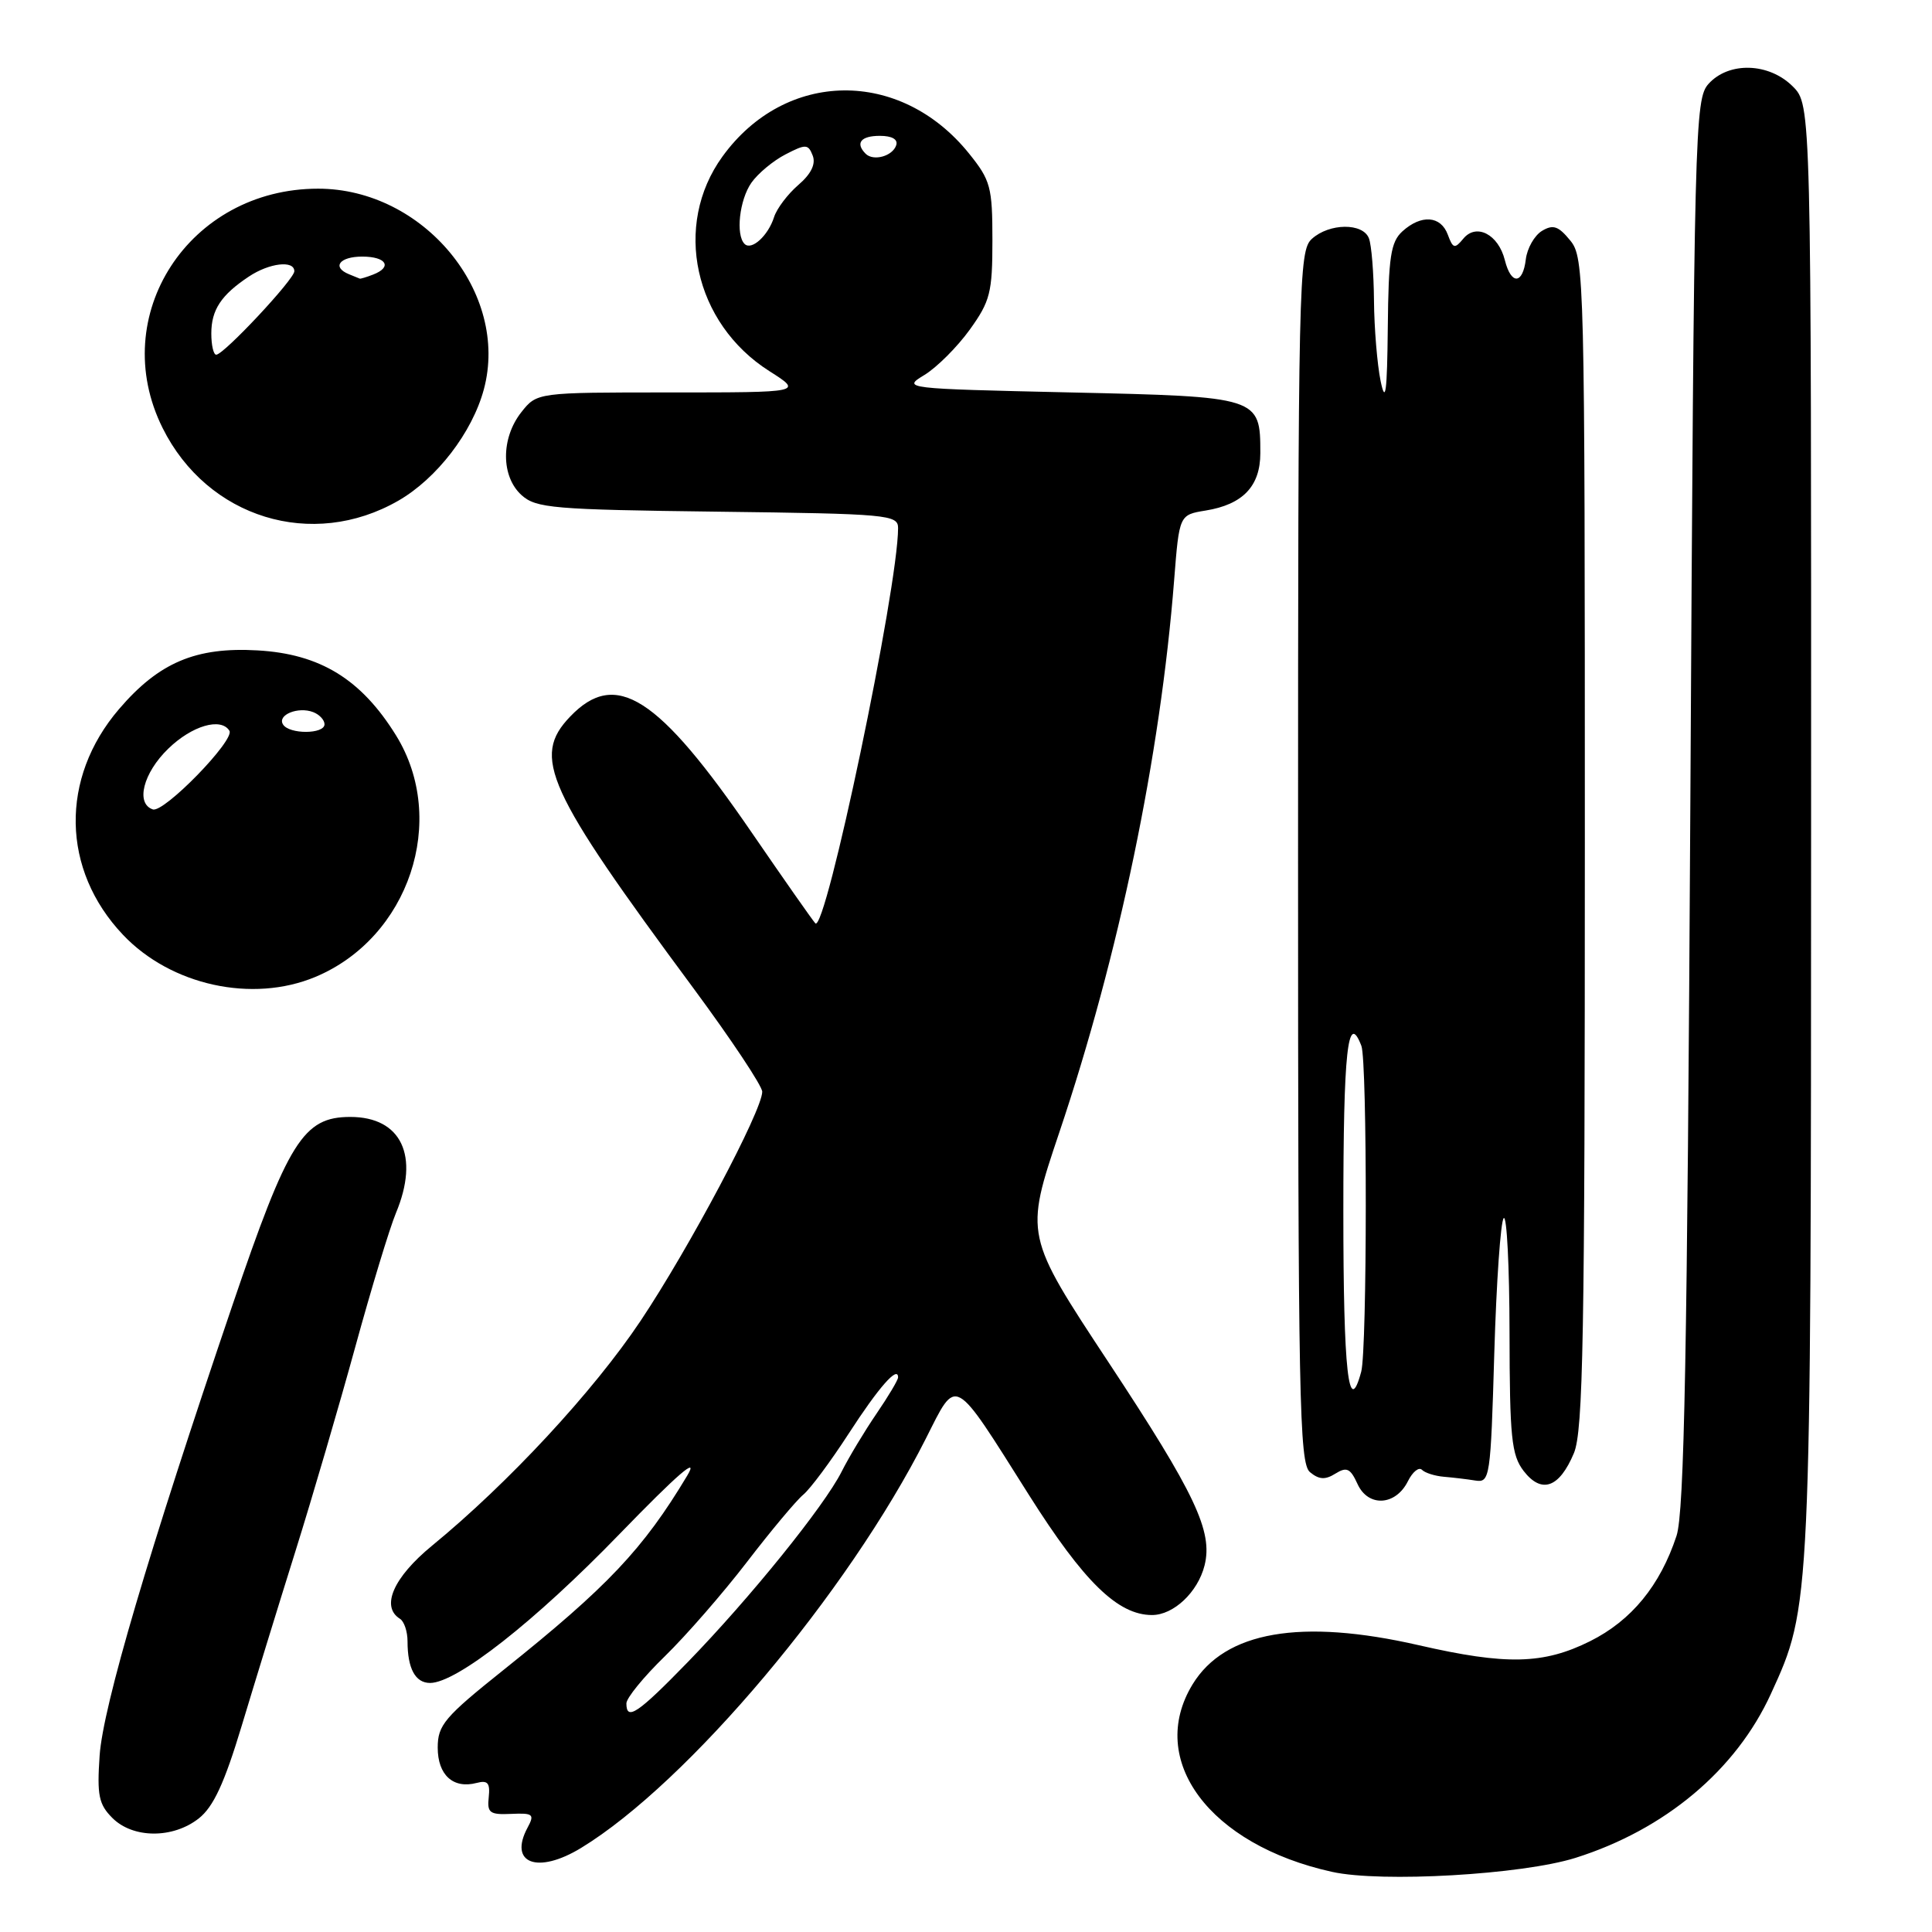 <?xml version="1.0" encoding="UTF-8" standalone="no"?>
<!DOCTYPE svg PUBLIC "-//W3C//DTD SVG 1.1//EN" "http://www.w3.org/Graphics/SVG/1.1/DTD/svg11.dtd" >
<svg xmlns="http://www.w3.org/2000/svg" xmlns:xlink="http://www.w3.org/1999/xlink" version="1.1" viewBox="0 0 256 256">
 <g >
 <path fill="currentColor"
d=" M 208.75 246.18 C 220.62 242.44 230.03 234.55 234.65 224.45 C 239.98 212.82 239.96 213.09 239.98 109.70 C 240.00 13.91 240.00 13.91 237.55 11.45 C 234.39 8.30 229.09 8.14 226.40 11.10 C 224.57 13.13 224.48 16.55 223.98 106.35 C 223.57 179.42 223.18 200.36 222.15 203.50 C 219.98 210.09 216.18 214.73 210.69 217.47 C 204.52 220.54 199.60 220.66 188.00 218.00 C 172.37 214.42 162.31 216.16 158.02 223.19 C 151.91 233.22 160.26 244.45 176.50 248.03 C 183.03 249.48 201.69 248.40 208.75 246.18 Z  M 77.00 244.86 C 91.14 236.24 112.37 211.03 122.68 190.62 C 126.85 182.37 126.19 182.01 136.34 198.09 C 143.62 209.61 148.12 214.00 152.65 214.00 C 155.51 214.00 158.72 210.97 159.61 207.43 C 160.74 202.92 158.38 197.93 146.91 180.55 C 135.78 163.68 135.78 163.68 140.35 150.09 C 148.26 126.60 153.75 100.20 155.58 76.86 C 156.26 68.22 156.26 68.22 159.75 67.65 C 164.69 66.85 167.00 64.42 167.00 60.04 C 167.00 52.60 166.88 52.56 141.83 52.00 C 119.69 51.50 119.53 51.48 122.50 49.68 C 124.15 48.67 126.85 45.97 128.50 43.68 C 131.21 39.91 131.50 38.76 131.50 31.84 C 131.50 24.78 131.26 23.89 128.40 20.34 C 119.30 9.04 104.07 9.22 95.73 20.74 C 89.12 29.86 91.96 42.84 101.95 49.18 C 106.39 52.00 106.39 52.00 88.77 52.00 C 71.15 52.00 71.15 52.00 69.07 54.63 C 66.36 58.08 66.38 63.13 69.10 65.60 C 71.03 67.34 73.25 67.53 95.10 67.80 C 117.67 68.08 119.00 68.20 119.00 69.97 C 119.00 77.91 109.38 123.85 108.03 122.34 C 107.62 121.88 103.85 116.50 99.65 110.38 C 87.20 92.22 81.60 88.63 75.55 94.95 C 70.42 100.30 72.35 104.56 91.90 130.97 C 96.90 137.74 101.00 143.90 101.00 144.66 C 101.00 147.15 91.31 165.40 84.88 175.02 C 78.63 184.37 67.36 196.52 57.25 204.81 C 52.13 209.01 50.42 212.90 53.00 214.50 C 53.55 214.84 54.00 216.18 54.00 217.48 C 54.00 221.09 55.03 223.00 56.99 223.00 C 60.50 223.00 70.89 214.84 82.06 203.30 C 89.84 195.28 92.68 192.82 91.06 195.53 C 85.23 205.26 80.50 210.26 66.75 221.25 C 58.90 227.52 58.00 228.58 58.00 231.57 C 58.00 235.20 60.05 237.06 63.15 236.25 C 64.63 235.86 64.96 236.25 64.76 238.13 C 64.53 240.21 64.89 240.48 67.73 240.35 C 70.65 240.22 70.86 240.40 69.90 242.18 C 67.36 246.92 71.22 248.38 77.00 244.86 Z  M 26.34 240.95 C 28.28 239.42 29.73 236.29 32.02 228.70 C 33.71 223.09 36.92 212.65 39.16 205.50 C 41.40 198.35 44.96 186.18 47.08 178.46 C 49.20 170.73 51.62 162.76 52.46 160.74 C 55.63 153.16 53.18 148.00 46.42 148.00 C 40.19 148.00 38.19 151.19 30.78 173.00 C 19.69 205.63 13.64 226.12 13.20 232.64 C 12.84 237.89 13.09 239.09 14.89 240.89 C 17.62 243.62 22.91 243.65 26.34 240.95 Z  M 186.56 196.26 C 187.18 195.02 188.01 194.35 188.42 194.76 C 188.83 195.17 190.14 195.58 191.33 195.68 C 192.52 195.78 194.40 196.00 195.50 196.18 C 197.42 196.49 197.52 195.80 198.00 179.33 C 198.28 169.89 198.84 161.83 199.25 161.41 C 199.66 161.00 200.01 167.83 200.02 176.58 C 200.04 190.51 200.28 192.80 201.89 194.91 C 204.27 197.99 206.62 197.15 208.55 192.55 C 209.78 189.60 210.00 177.13 210.00 111.64 C 210.00 36.54 209.94 34.15 208.06 31.86 C 206.49 29.94 205.79 29.71 204.31 30.60 C 203.32 31.21 202.36 32.89 202.18 34.35 C 201.78 37.71 200.23 37.78 199.40 34.47 C 198.55 31.06 195.63 29.54 193.91 31.61 C 192.75 33.01 192.53 32.95 191.84 31.09 C 190.91 28.58 188.33 28.39 185.83 30.65 C 184.28 32.06 183.98 34.02 183.89 43.40 C 183.80 52.03 183.59 53.61 182.94 50.50 C 182.49 48.30 182.09 43.50 182.06 39.83 C 182.03 36.16 181.73 32.45 181.39 31.58 C 180.60 29.51 176.15 29.55 173.83 31.65 C 172.09 33.23 172.00 37.08 172.00 113.53 C 172.00 185.45 172.16 193.89 173.58 195.07 C 174.78 196.06 175.60 196.11 176.95 195.26 C 178.45 194.33 178.93 194.56 179.88 196.64 C 181.29 199.74 184.94 199.53 186.56 196.26 Z  M 41.78 129.45 C 54.20 124.26 59.41 108.67 52.48 97.45 C 47.86 89.99 42.42 86.65 34.12 86.18 C 25.94 85.71 21.05 87.79 15.77 93.96 C 7.92 103.12 8.14 115.27 16.30 123.87 C 22.65 130.57 33.44 132.93 41.78 129.45 Z  M 52.79 66.34 C 57.88 63.41 62.58 57.29 64.11 51.60 C 67.55 38.83 56.13 25.00 42.15 25.00 C 25.05 25.00 14.12 41.82 21.55 56.72 C 27.49 68.64 41.37 72.91 52.79 66.34 Z  M 83.00 225.71 C 83.00 225.00 85.29 222.19 88.10 219.46 C 90.90 216.73 95.79 211.12 98.97 206.98 C 102.14 202.85 105.50 198.83 106.44 198.05 C 107.37 197.28 110.08 193.63 112.47 189.94 C 116.43 183.82 119.00 180.90 119.00 182.51 C 119.00 182.86 117.71 185.02 116.14 187.32 C 114.57 189.62 112.49 193.07 111.52 195.00 C 109.22 199.57 99.38 211.75 91.12 220.25 C 84.50 227.06 83.00 228.07 83.00 225.71 Z  M 98.66 32.32 C 97.46 31.13 97.98 26.48 99.56 24.22 C 100.42 22.99 102.45 21.30 104.08 20.46 C 106.78 19.06 107.09 19.08 107.69 20.62 C 108.12 21.74 107.47 23.06 105.78 24.51 C 104.38 25.72 102.93 27.63 102.57 28.76 C 101.79 31.23 99.58 33.24 98.66 32.32 Z  M 114.70 20.37 C 113.30 18.96 114.06 18.00 116.58 18.00 C 118.21 18.00 119.01 18.47 118.75 19.25 C 118.27 20.70 115.73 21.40 114.70 20.37 Z  M 178.00 160.50 C 178.00 139.22 178.58 133.87 180.39 138.58 C 181.18 140.63 181.16 178.80 180.37 181.75 C 178.69 188.01 178.00 181.81 178.00 160.50 Z  M 20.25 107.25 C 17.94 106.48 18.97 102.42 22.30 99.20 C 25.44 96.15 29.28 95.03 30.40 96.83 C 31.15 98.06 21.72 107.75 20.25 107.25 Z  M 37.50 95.99 C 36.71 94.73 39.50 93.59 41.50 94.36 C 42.33 94.68 43.00 95.40 43.00 95.97 C 43.00 97.30 38.31 97.32 37.50 95.99 Z  M 28.00 44.19 C 28.00 41.06 29.30 39.09 32.97 36.65 C 35.68 34.84 39.00 34.45 39.00 35.94 C 39.00 37.01 29.65 47.00 28.65 47.00 C 28.29 47.00 28.00 45.74 28.00 44.19 Z  M 46.25 36.34 C 43.93 35.40 44.98 34.00 48.00 34.00 C 51.21 34.00 52.03 35.39 49.42 36.39 C 48.55 36.73 47.76 36.96 47.67 36.92 C 47.58 36.88 46.94 36.62 46.25 36.34 Z "/>
</g>
</svg>